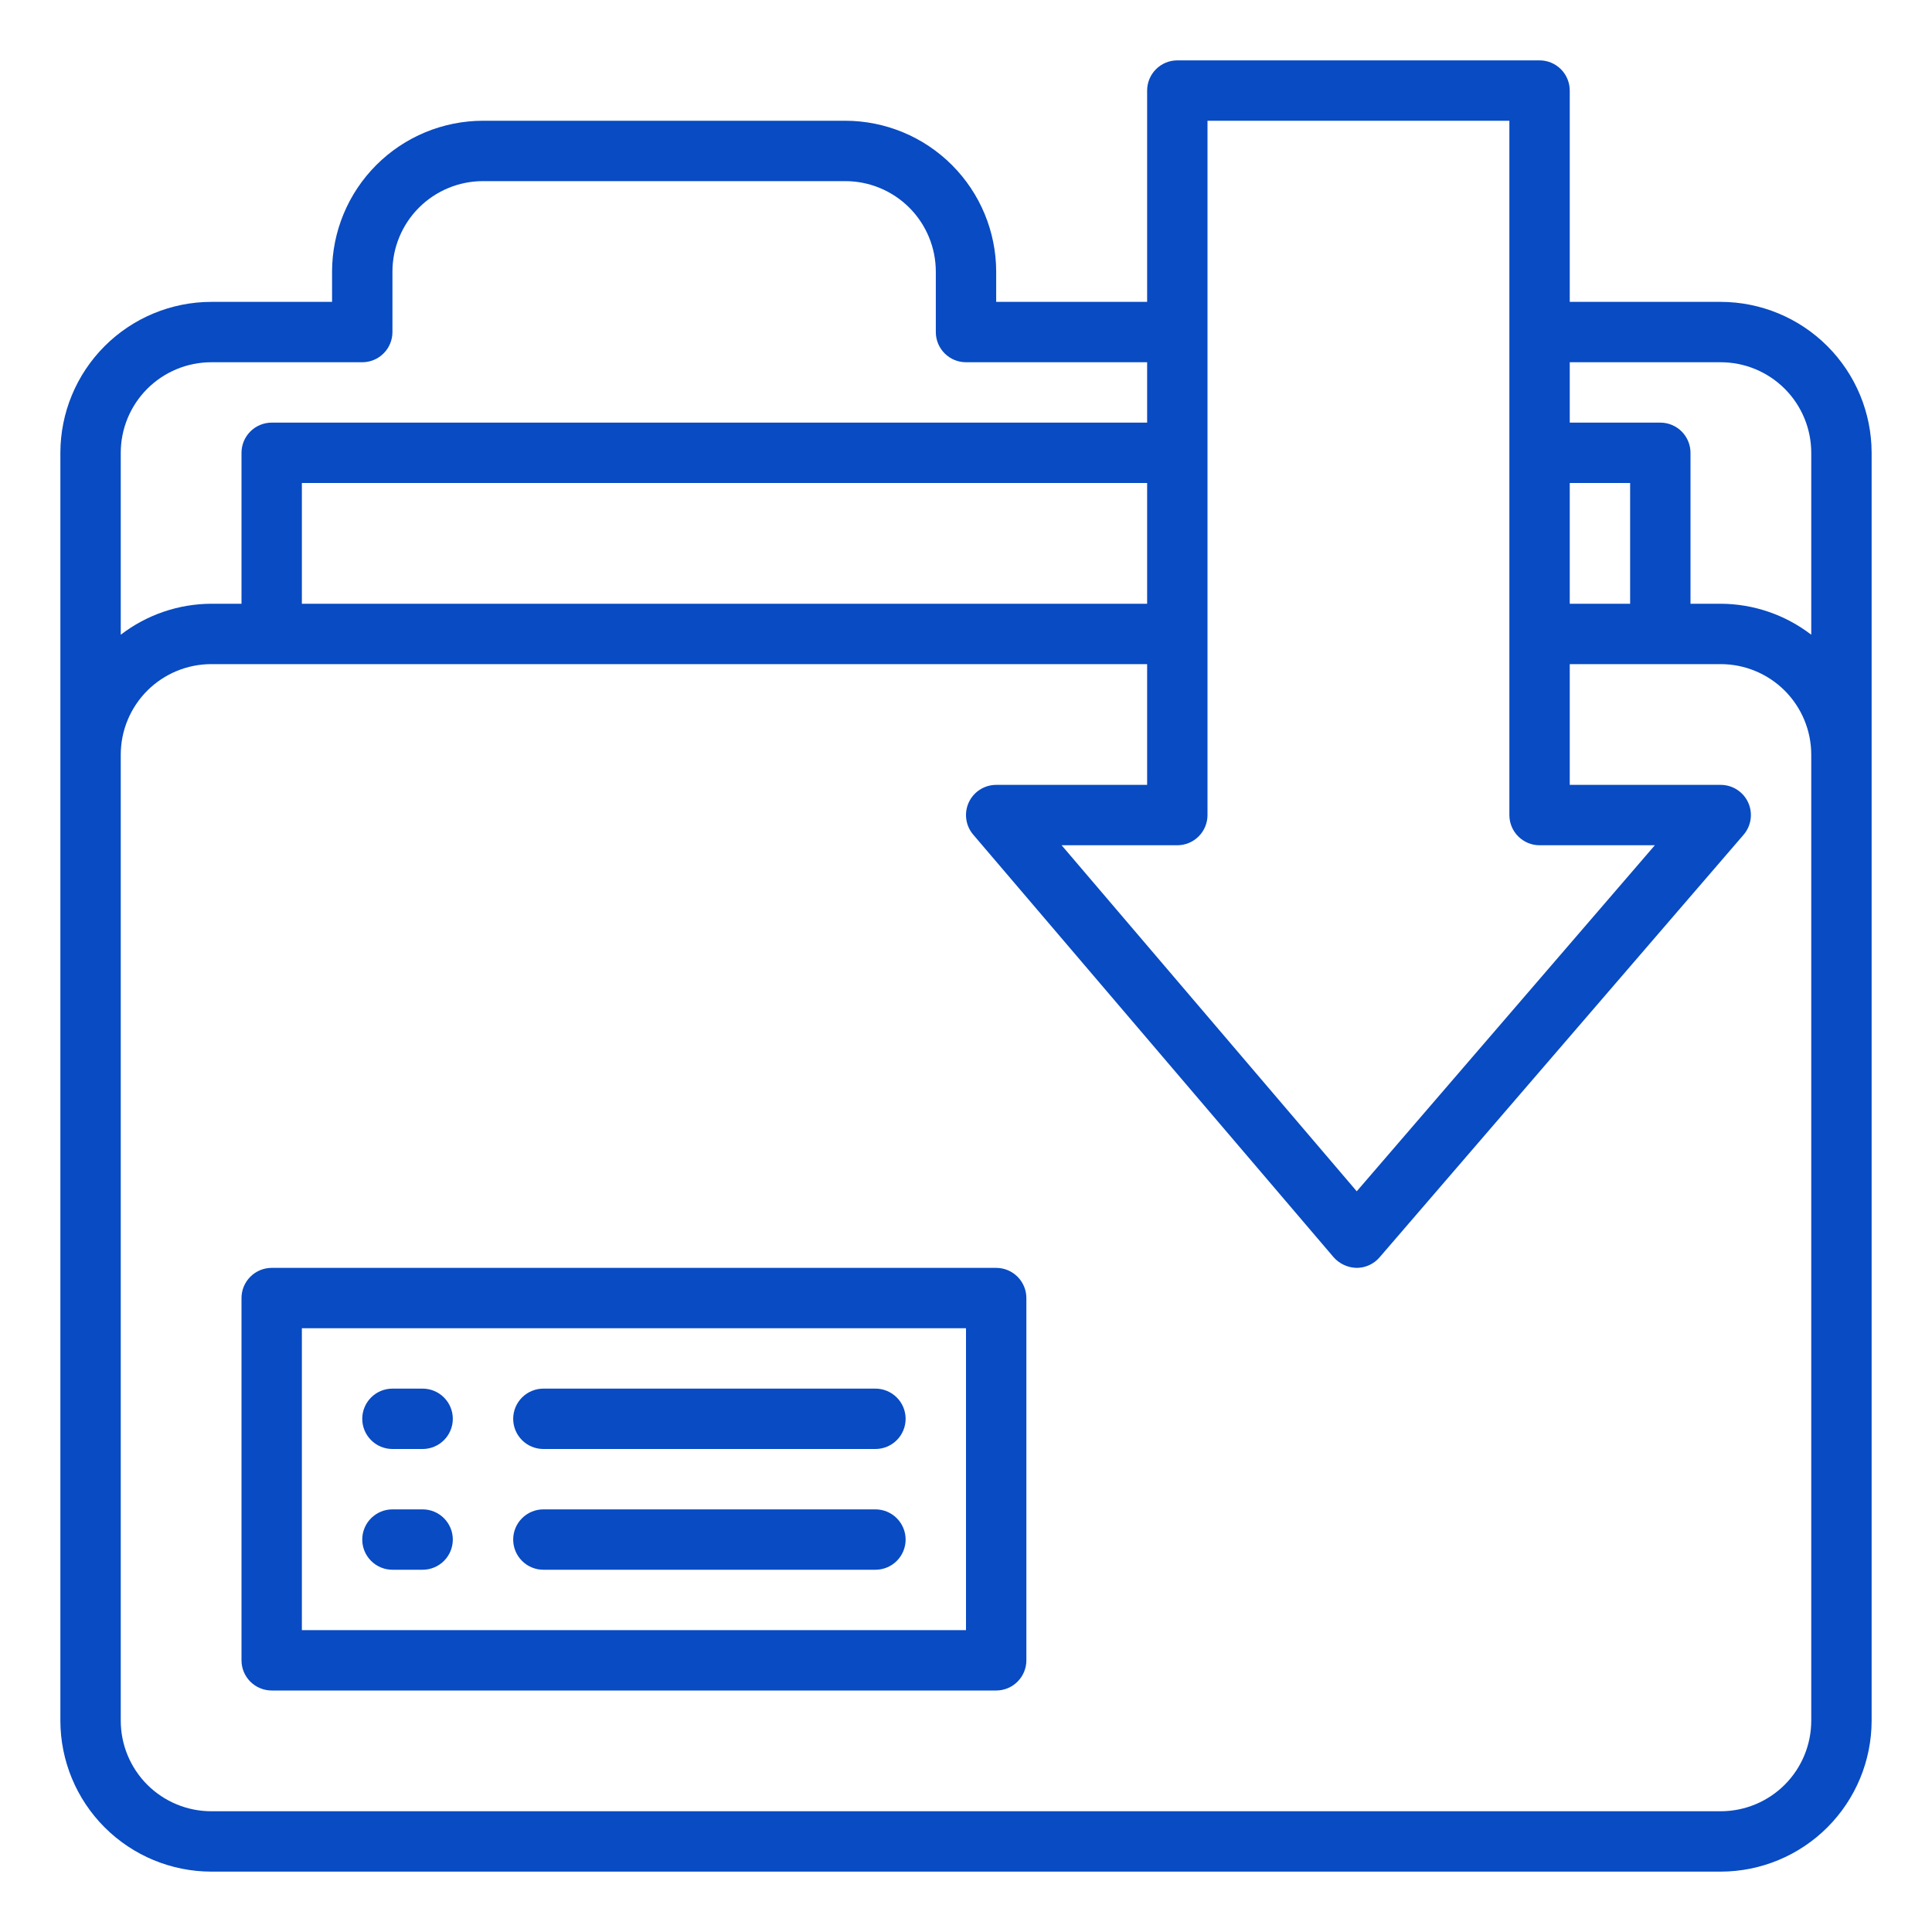 <svg width="88" height="88" viewBox="0 0 88 88" fill="none" xmlns="http://www.w3.org/2000/svg">
<path d="M78.375 13.75H71.5V4.125C71.5 3.76 71.355 3.411 71.097 3.153C70.839 2.895 70.49 2.75 70.125 2.75H53.625C53.26 2.75 52.911 2.895 52.653 3.153C52.395 3.411 52.25 3.76 52.25 4.125V13.75H45.375V12.375C45.373 10.552 44.648 8.805 43.359 7.516C42.07 6.227 40.323 5.502 38.5 5.5H22C20.177 5.502 18.43 6.227 17.141 7.516C15.852 8.805 15.127 10.552 15.125 12.375V13.75H9.625C7.802 13.752 6.055 14.477 4.766 15.766C3.477 17.055 2.752 18.802 2.75 20.625V78.375C2.752 80.198 3.477 81.945 4.766 83.234C6.055 84.523 7.802 85.248 9.625 85.25H78.375C80.198 85.248 81.945 84.523 83.234 83.234C84.523 81.945 85.248 80.198 85.25 78.375V20.625C85.248 18.802 84.523 17.055 83.234 15.766C81.945 14.477 80.198 13.752 78.375 13.75ZM78.375 16.5C79.469 16.5 80.518 16.935 81.292 17.708C82.065 18.482 82.5 19.531 82.5 20.625V28.911C81.317 28.001 79.868 27.505 78.375 27.5H77V20.625C77 20.26 76.855 19.911 76.597 19.653C76.339 19.395 75.99 19.25 75.625 19.25H71.5V16.5H78.375ZM71.5 27.5V22H74.25V27.5H71.5ZM55 5.5H68.75V37.125C68.75 37.49 68.895 37.839 69.153 38.097C69.411 38.355 69.76 38.5 70.125 38.5H75.376L61.798 54.262L48.355 38.5H53.625C53.99 38.5 54.339 38.355 54.597 38.097C54.855 37.839 55 37.49 55 37.125V5.5ZM52.25 27.5H13.75V22H52.25V27.5ZM9.625 16.5H16.5C16.865 16.5 17.214 16.355 17.472 16.097C17.73 15.839 17.875 15.49 17.875 15.125V12.375C17.875 11.281 18.31 10.232 19.083 9.458C19.857 8.685 20.906 8.25 22 8.25H38.5C39.594 8.25 40.643 8.685 41.417 9.458C42.19 10.232 42.625 11.281 42.625 12.375V15.125C42.625 15.49 42.77 15.839 43.028 16.097C43.286 16.355 43.635 16.5 44 16.5H52.25V19.25H12.375C12.01 19.25 11.661 19.395 11.403 19.653C11.145 19.911 11 20.26 11 20.625V27.5H9.625C8.132 27.505 6.683 28.001 5.5 28.911V20.625C5.5 19.531 5.935 18.482 6.708 17.708C7.482 16.935 8.531 16.5 9.625 16.5ZM82.5 78.375C82.5 79.469 82.065 80.518 81.292 81.292C80.518 82.065 79.469 82.5 78.375 82.5H9.625C8.531 82.5 7.482 82.065 6.708 81.292C5.935 80.518 5.5 79.469 5.5 78.375V34.375C5.5 33.281 5.935 32.232 6.708 31.458C7.482 30.685 8.531 30.25 9.625 30.25H52.25V35.75H45.375C45.112 35.75 44.855 35.825 44.634 35.967C44.412 36.108 44.236 36.31 44.126 36.549C44.016 36.787 43.977 37.053 44.013 37.313C44.048 37.573 44.158 37.818 44.329 38.017L60.746 57.267C60.878 57.416 61.039 57.535 61.219 57.618C61.399 57.701 61.594 57.746 61.792 57.75C61.99 57.75 62.186 57.708 62.366 57.625C62.546 57.543 62.706 57.423 62.835 57.273L79.417 38.023C79.589 37.823 79.7 37.579 79.737 37.318C79.774 37.057 79.736 36.791 79.626 36.552C79.516 36.312 79.34 36.11 79.118 35.968C78.896 35.825 78.638 35.75 78.375 35.75H71.5V30.25H78.375C79.469 30.25 80.518 30.685 81.292 31.458C82.065 32.232 82.5 33.281 82.5 34.375V78.375Z" fill="#084BC3"/>
<path d="M45.375 77H12.375C12.01 77 11.661 76.855 11.403 76.597C11.145 76.339 11 75.99 11 75.625V59.125C11 58.76 11.145 58.411 11.403 58.153C11.661 57.895 12.01 57.75 12.375 57.75H45.375C45.74 57.75 46.089 57.895 46.347 58.153C46.605 58.411 46.75 58.76 46.75 59.125V75.625C46.75 75.99 46.605 76.339 46.347 76.597C46.089 76.855 45.74 77 45.375 77ZM13.75 74.25H44V60.5H13.75V74.25Z" fill="#084BC3"/>
<path d="M19.25 66H17.875C17.51 66 17.161 65.855 16.903 65.597C16.645 65.339 16.5 64.99 16.5 64.625C16.5 64.26 16.645 63.911 16.903 63.653C17.161 63.395 17.51 63.25 17.875 63.25H19.25C19.615 63.25 19.964 63.395 20.222 63.653C20.48 63.911 20.625 64.26 20.625 64.625C20.625 64.99 20.48 65.339 20.222 65.597C19.964 65.855 19.615 66 19.25 66Z" fill="#084BC3"/>
<path d="M39.875 66H24.75C24.385 66 24.036 65.855 23.778 65.597C23.52 65.339 23.375 64.99 23.375 64.625C23.375 64.26 23.52 63.911 23.778 63.653C24.036 63.395 24.385 63.25 24.75 63.25H39.875C40.24 63.25 40.589 63.395 40.847 63.653C41.105 63.911 41.25 64.26 41.25 64.625C41.25 64.99 41.105 65.339 40.847 65.597C40.589 65.855 40.24 66 39.875 66Z" fill="#084BC3"/>
<path d="M19.25 71.5H17.875C17.51 71.5 17.161 71.355 16.903 71.097C16.645 70.839 16.5 70.49 16.5 70.125C16.5 69.76 16.645 69.411 16.903 69.153C17.161 68.895 17.51 68.75 17.875 68.75H19.25C19.615 68.75 19.964 68.895 20.222 69.153C20.48 69.411 20.625 69.76 20.625 70.125C20.625 70.49 20.48 70.839 20.222 71.097C19.964 71.355 19.615 71.5 19.25 71.5Z" fill="#084BC3"/>
<path d="M39.875 71.5H24.75C24.385 71.5 24.036 71.355 23.778 71.097C23.52 70.839 23.375 70.49 23.375 70.125C23.375 69.76 23.52 69.411 23.778 69.153C24.036 68.895 24.385 68.75 24.75 68.75H39.875C40.24 68.75 40.589 68.895 40.847 69.153C41.105 69.411 41.25 69.76 41.25 70.125C41.25 70.49 41.105 70.839 40.847 71.097C40.589 71.355 40.24 71.5 39.875 71.5Z" fill="#084BC3"/>
</svg>
